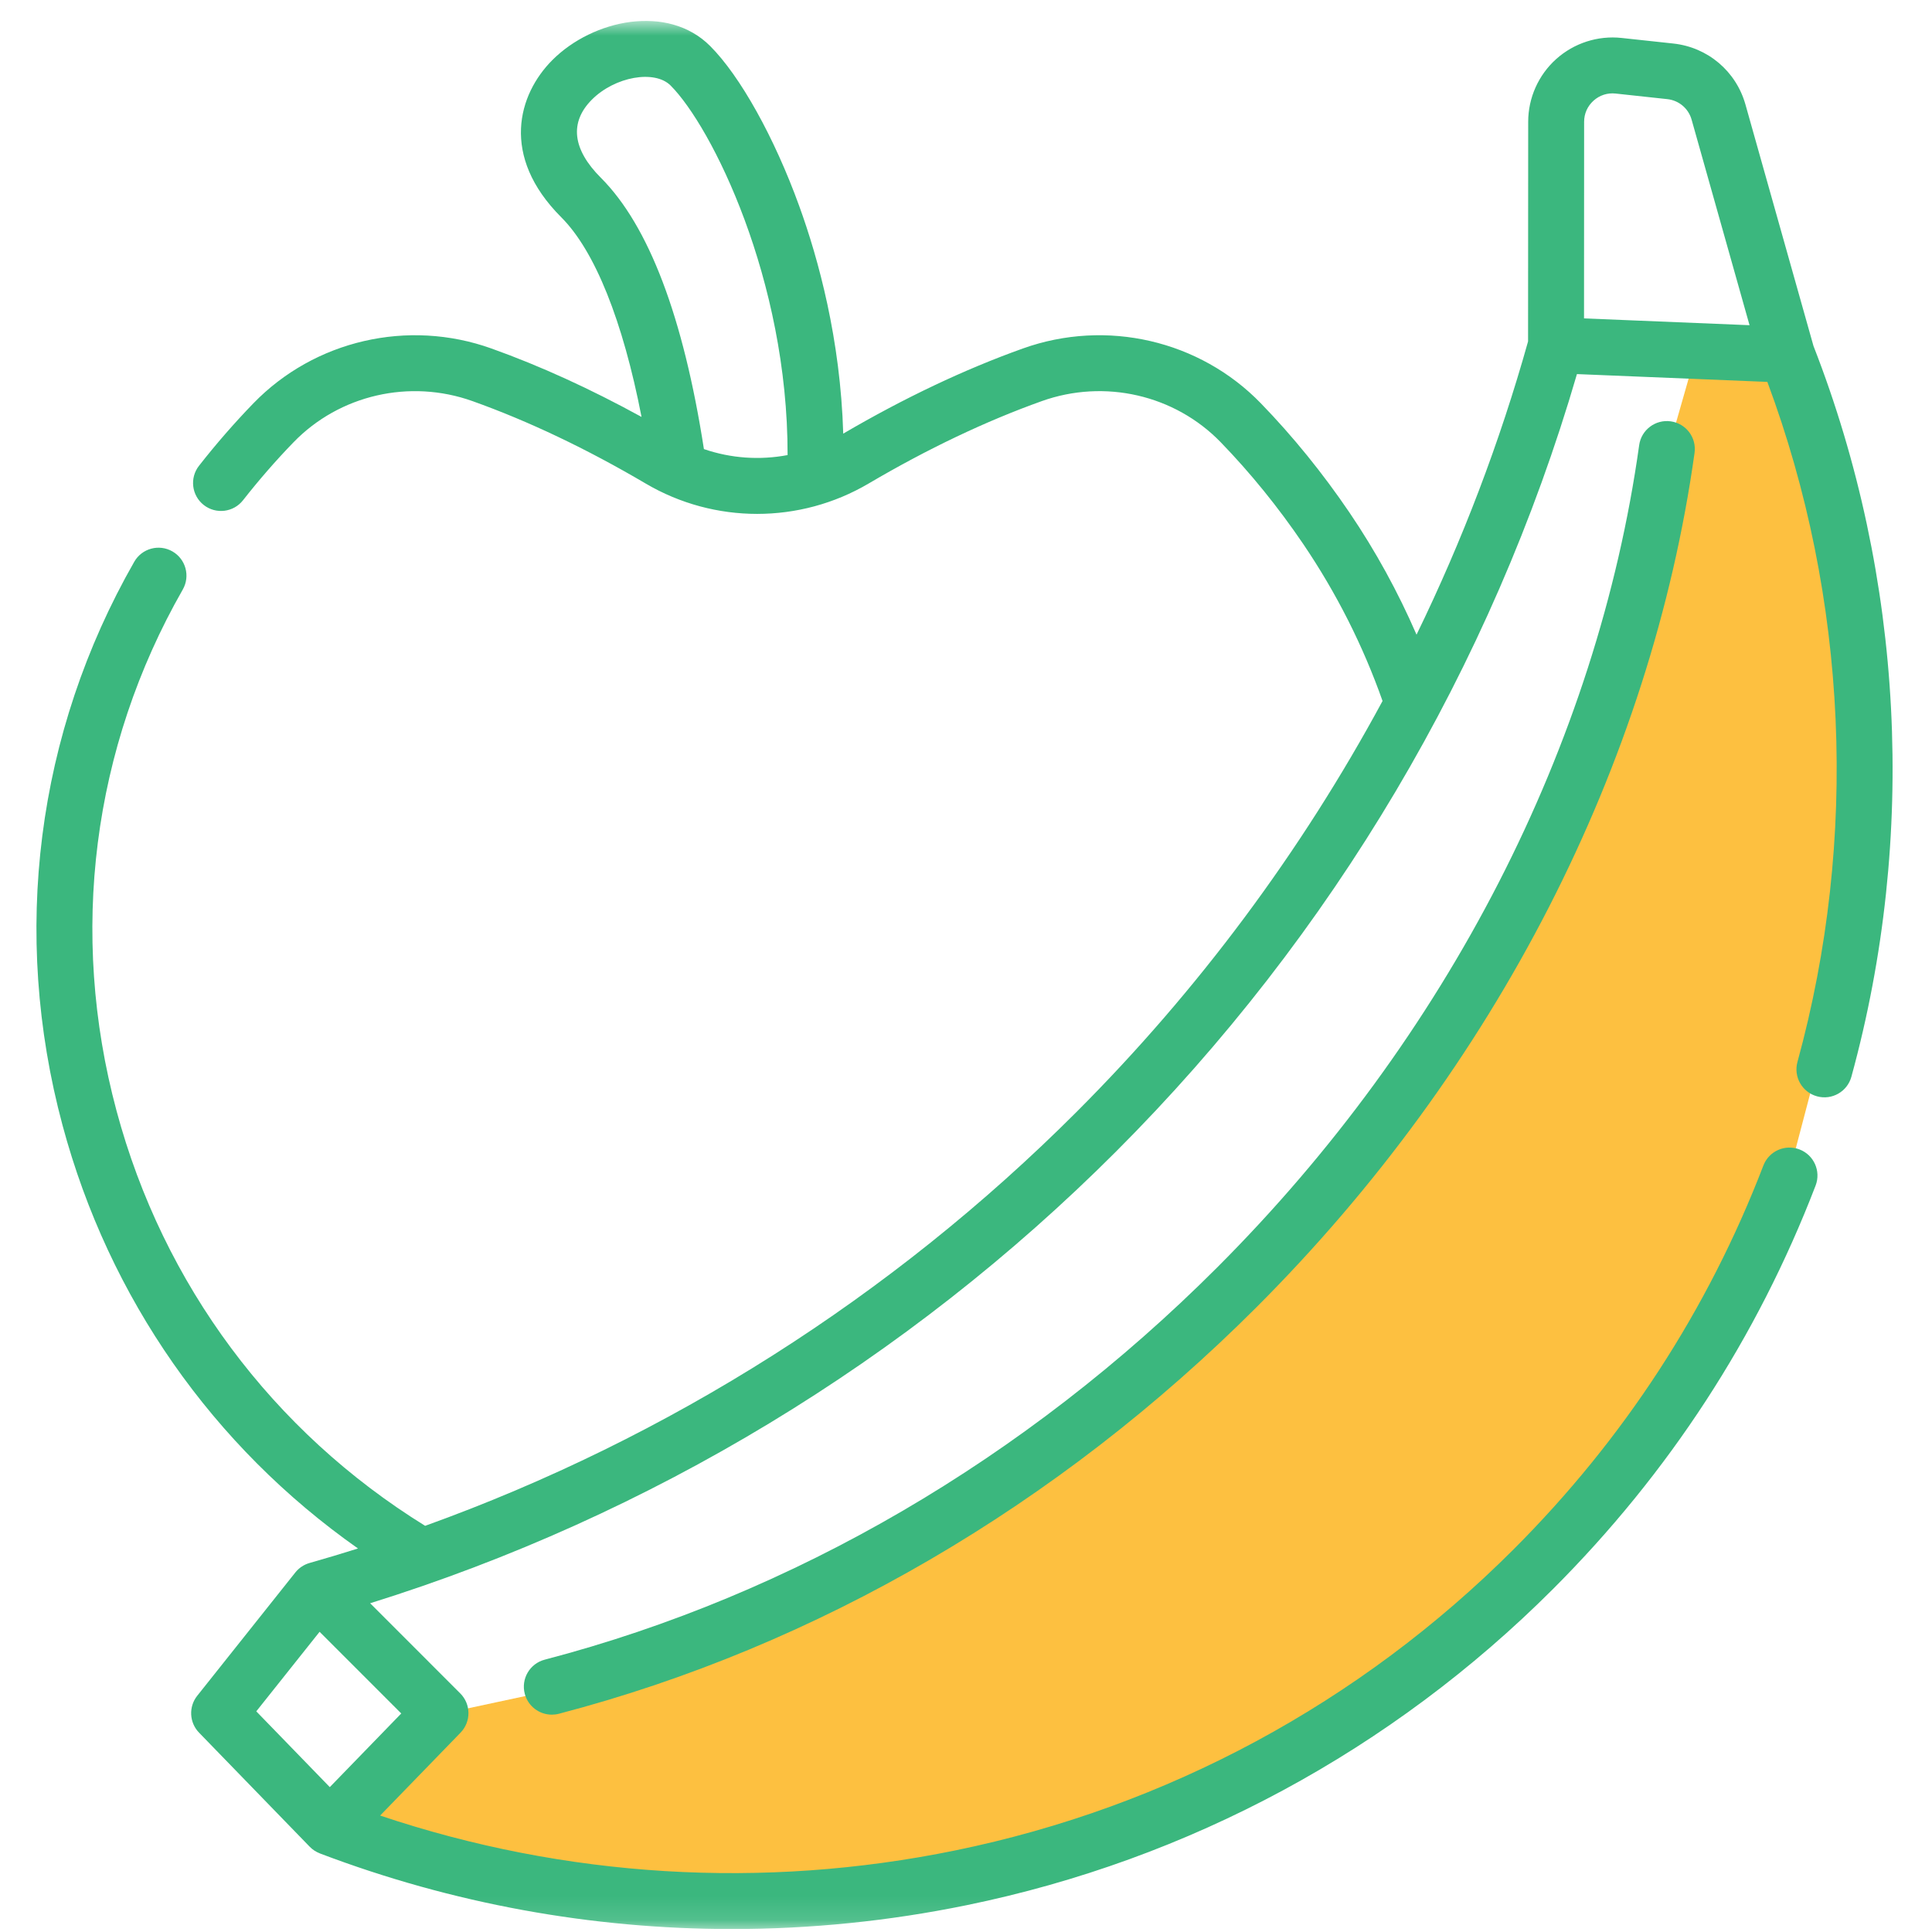 <svg width="81" height="81" viewBox="0 0 81 81" fill="none" xmlns="http://www.w3.org/2000/svg">
<g clip-path="url(#clip0_6511_751)">
<g clip-path="url(#clip1_6511_751)">
<g clip-path="url(#clip2_6511_751)">
<mask id="mask0_6511_751" style="mask-type:luminance" maskUnits="userSpaceOnUse" x="0" y="0" width="81" height="81">
<path d="M80.438 0.876H0.438V80.876H80.438V0.876Z" fill="white"/>
</mask>
<g mask="url(#mask0_6511_751)">
<path d="M25.438 70.376L18.438 71.876L16.938 72.876L15.438 74.876L14.438 76.376L17.438 77.376C18.938 77.876 20.938 78.376 21.938 78.876C22.738 79.276 30.604 79.376 34.438 79.376C51.237 78.977 64.104 67.21 68.438 61.377L74.438 51.377L76.938 41.877L77.938 28.377C77.104 24.877 75.438 17.776 75.438 17.377C75.438 16.977 74.438 15.543 73.938 14.877L70.938 15.377L69.938 18.877V19.877C69.771 20.877 69.438 22.977 69.438 23.377C69.438 23.776 68.104 27.21 67.438 28.877L64.938 35.877L59.938 44.377L52.438 53.877L45.438 60.377L34.938 66.376L25.438 70.376Z" fill="#FDC040"/>
<path d="M76.031 14.505L73.179 4.382C72.785 2.985 71.598 1.981 70.155 1.825L67.986 1.591C66.99 1.483 65.991 1.806 65.245 2.475C64.499 3.144 64.071 4.103 64.07 5.105L64.065 14.314C62.878 18.549 61.309 22.664 59.389 26.609C58.616 24.827 57.677 23.11 56.574 21.484C55.453 19.833 54.205 18.294 52.865 16.912C50.3 14.264 46.385 13.359 42.889 14.609C40.446 15.481 37.912 16.683 35.353 18.18C35.236 14.233 34.318 10.872 33.506 8.633C32.465 5.759 31.034 3.19 29.772 1.928C27.998 0.153 24.863 0.813 23.16 2.516C21.725 3.951 20.961 6.538 23.53 9.108C24.943 10.52 26.114 13.451 26.897 17.48C24.759 16.306 22.646 15.34 20.599 14.609C17.105 13.36 13.188 14.264 10.622 16.911C9.83 17.729 9.063 18.609 8.344 19.527C7.944 20.037 8.034 20.774 8.543 21.173C9.053 21.572 9.79 21.483 10.189 20.973C10.858 20.12 11.57 19.302 12.306 18.543C14.233 16.554 17.179 15.877 19.81 16.817C22.154 17.654 24.598 18.817 27.073 20.274C29.954 21.969 33.533 21.969 36.414 20.274C38.889 18.817 41.333 17.654 43.677 16.817C46.31 15.876 49.255 16.554 51.181 18.543C52.427 19.829 53.589 21.262 54.634 22.801C56.031 24.861 57.147 27.075 57.964 29.389C54.558 35.697 50.235 41.518 45.12 46.633C37.389 54.365 28.03 60.296 17.824 63.971C11.428 60.013 6.842 53.856 4.886 46.572C2.883 39.116 3.869 31.354 7.663 24.716C7.984 24.154 7.789 23.438 7.227 23.117C6.665 22.796 5.949 22.991 5.628 23.553C1.525 30.731 0.458 39.121 2.622 47.179C4.569 54.429 8.929 60.646 15.009 64.921C14.34 65.131 13.668 65.334 12.992 65.525C12.989 65.526 12.987 65.527 12.984 65.527L12.98 65.528L12.978 65.529C12.745 65.596 12.536 65.733 12.382 65.926L8.269 71.096C7.902 71.557 7.935 72.219 8.345 72.642L12.986 77.426C13.104 77.548 13.246 77.64 13.401 77.7C13.405 77.702 13.408 77.704 13.412 77.706C18.961 79.813 24.809 80.876 30.688 80.876C33.973 80.876 37.269 80.544 40.526 79.876C49.849 77.964 58.35 73.38 65.11 66.621C69.97 61.761 73.674 56.07 76.12 49.705C76.352 49.101 76.05 48.423 75.446 48.191C74.841 47.958 74.163 48.26 73.931 48.864C71.604 54.921 68.079 60.337 63.452 64.963C57.018 71.397 48.927 75.759 40.055 77.579C31.993 79.233 23.693 78.725 15.937 76.118L19.309 72.642C19.755 72.182 19.75 71.45 19.297 70.997L15.518 67.217C27.253 63.559 38.027 57.044 46.779 48.29C55.869 39.2 62.541 27.942 66.114 15.684L74.097 16.011C77.475 25.076 77.927 35.17 75.359 44.523C75.188 45.148 75.555 45.793 76.18 45.964C76.804 46.136 77.449 45.768 77.62 45.144C80.383 35.081 79.817 24.203 76.031 14.505ZM29.512 18.828C28.651 13.286 27.198 9.459 25.189 7.45C23.996 6.257 23.868 5.124 24.818 4.174C25.78 3.212 27.444 2.915 28.115 3.585C29.837 5.308 33.033 11.717 33.02 19.079C31.854 19.3 30.644 19.217 29.512 18.828ZM13.827 74.926L10.745 71.749L13.399 68.414L16.823 71.838L13.827 74.926ZM66.811 4.22C67.066 3.991 67.395 3.885 67.735 3.922L69.903 4.156C70.389 4.209 70.79 4.547 70.922 5.018L73.35 13.634L66.411 13.349L66.415 5.106C66.415 4.763 66.556 4.449 66.811 4.22Z" fill="#3BB77E"/>
<path d="M68.723 18.663C66.962 31.247 60.676 43.493 51.024 53.145C42.991 61.178 33.245 66.861 22.839 69.582C22.212 69.745 21.837 70.386 22.001 71.012C22.139 71.539 22.614 71.888 23.135 71.888C23.233 71.888 23.332 71.876 23.432 71.85C34.24 69.024 44.355 63.13 52.682 54.803C62.692 44.792 69.214 32.073 71.045 18.988C71.135 18.347 70.688 17.754 70.046 17.665C69.406 17.575 68.812 18.022 68.723 18.663Z" fill="#3BB77E"/>
</g>
</g>
</g>
</g>
<defs>
<clipPath id="clip0_6511_751">
<rect x="0.438" y="0.876" width="80" height="80" rx="10" fill="white"/>
</clipPath>
<clipPath id="clip1_6511_751">
<rect width="80" height="80" fill="white" transform="translate(0.438 0.876)"/>
</clipPath>
<clipPath id="clip2_6511_751">
<rect width="80" height="80" fill="white" transform="translate(0.438 0.876)"/>
</clipPath>
</defs>
</svg>
